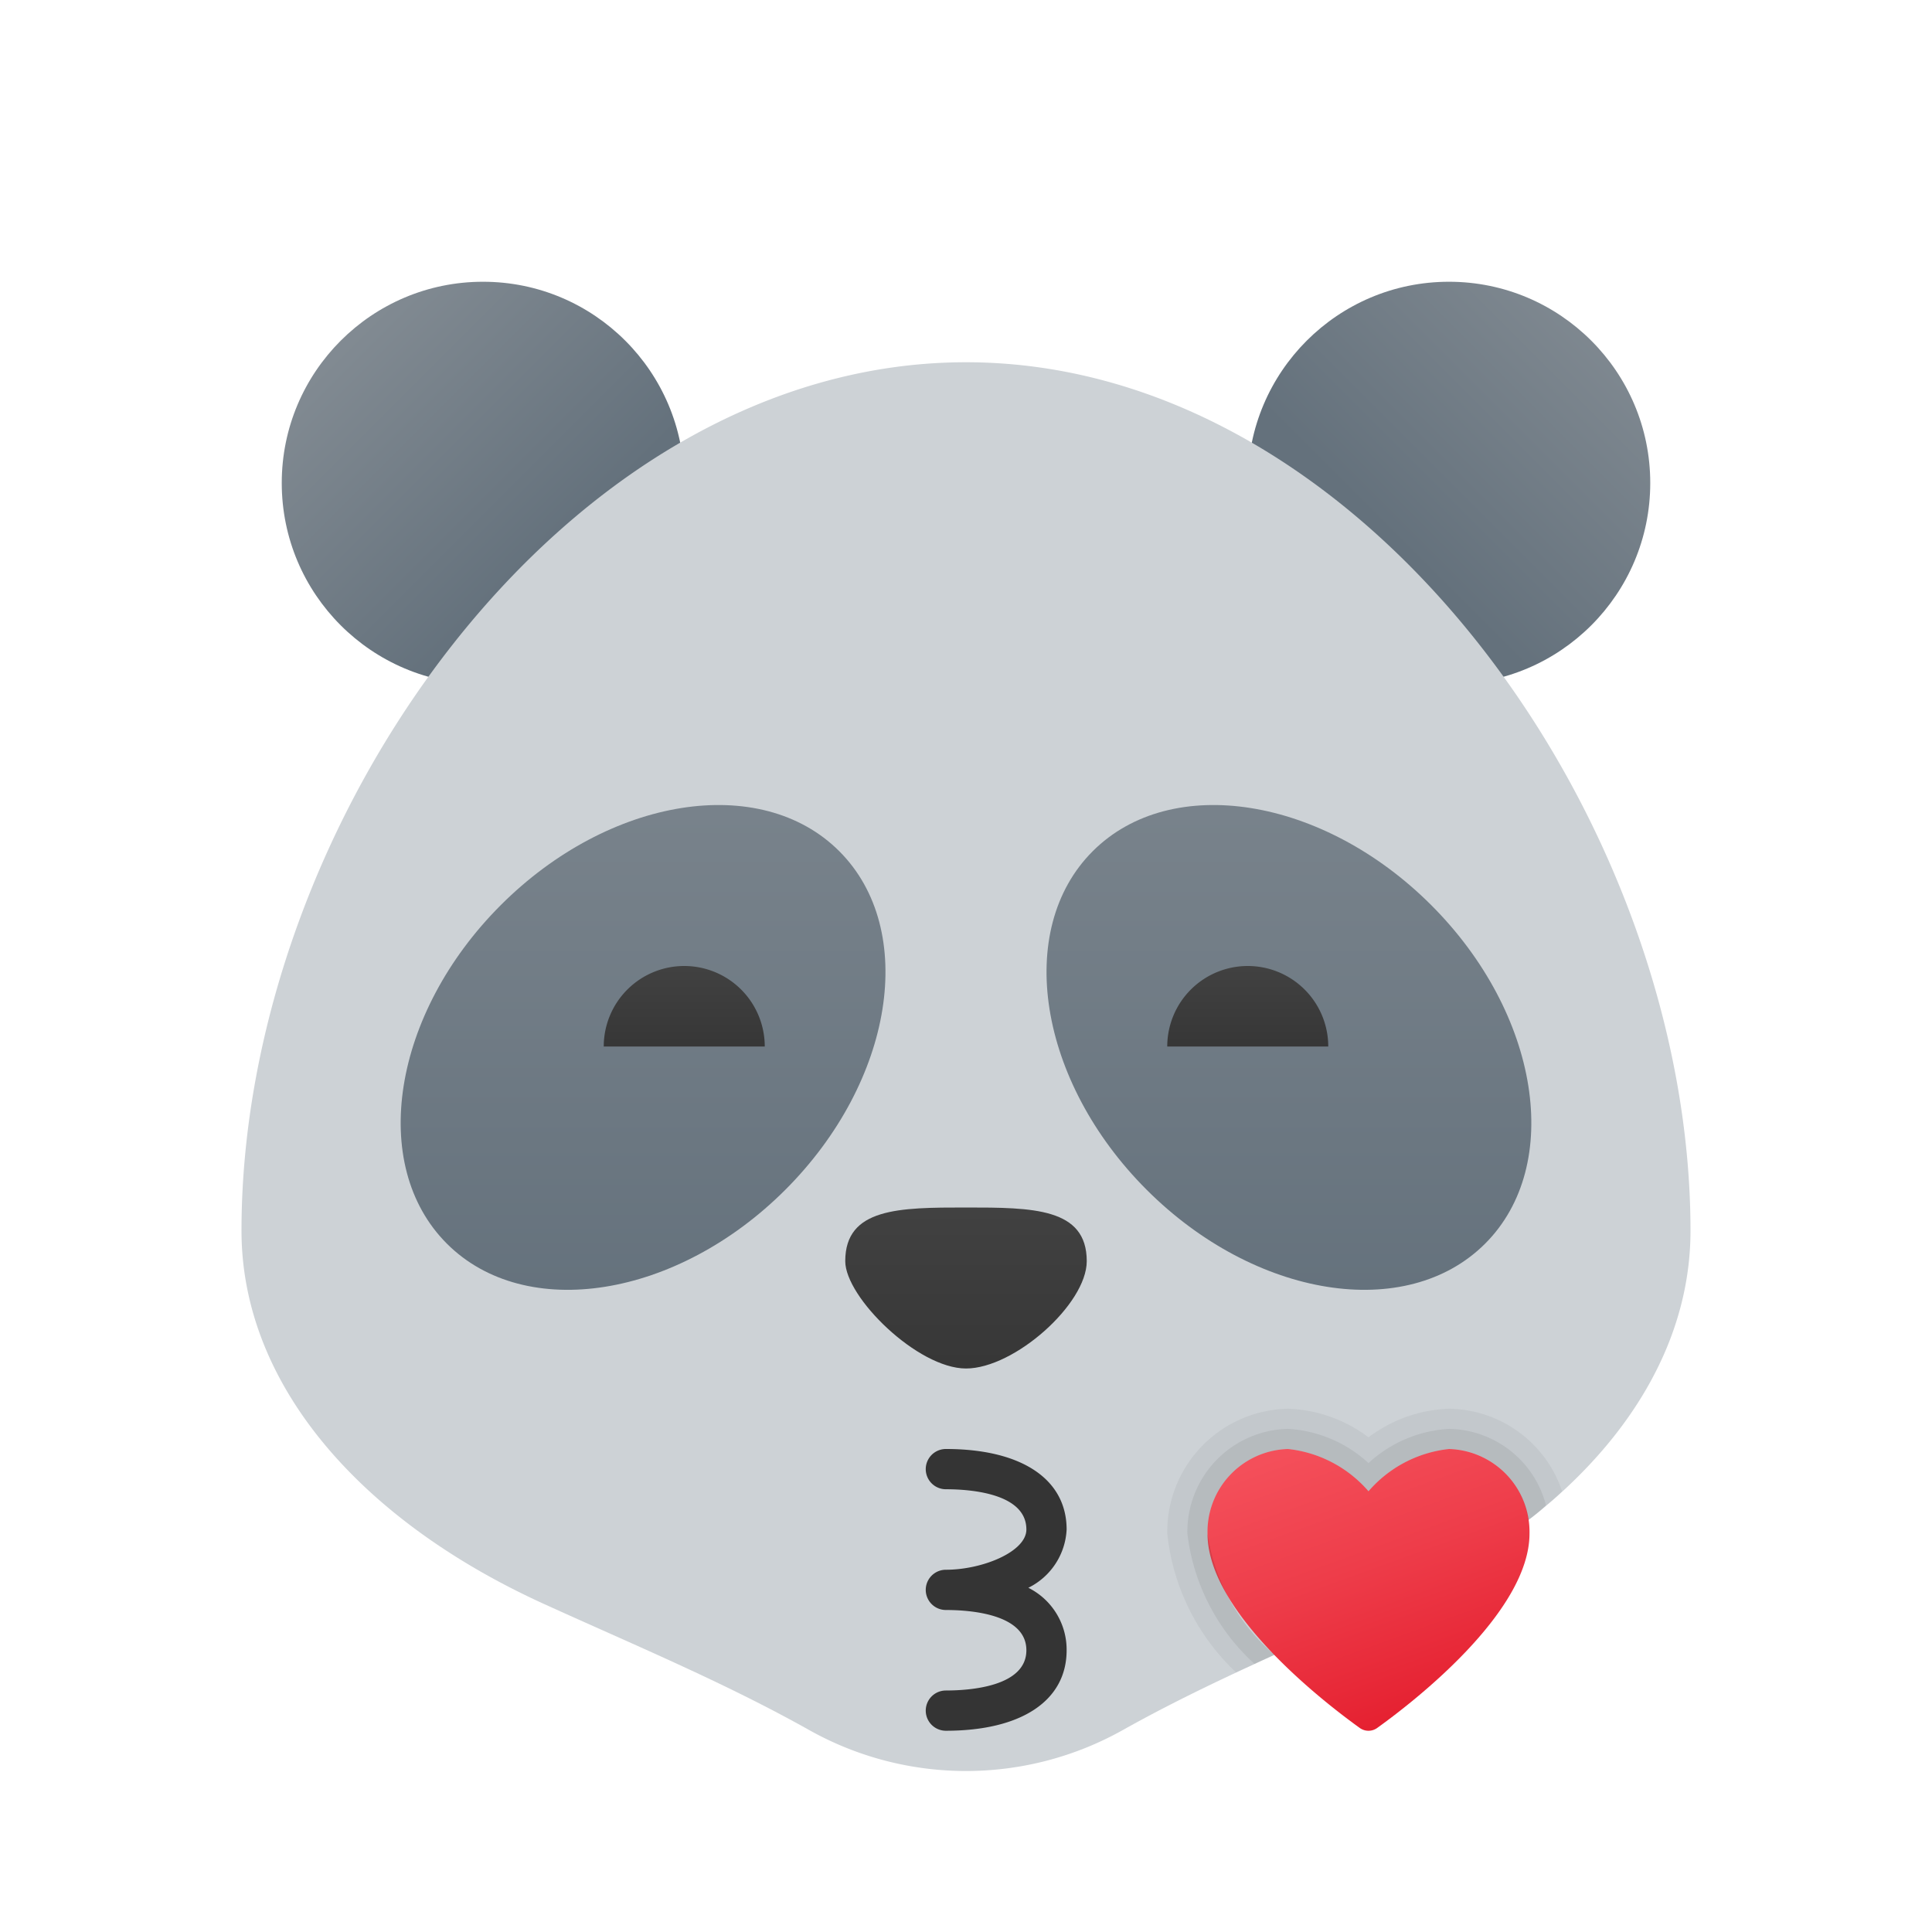 <svg xmlns="http://www.w3.org/2000/svg" xmlns:xlink="http://www.w3.org/1999/xlink" data-name="Слой 1" viewBox="0 0 48 48"><defs><linearGradient id="yGLoBVPbsO_w6BiVZOXwPa" x1="7.364" x2="13.716" y1="7.364" y2="13.716" data-name="Безымянный градиент 4" gradientUnits="userSpaceOnUse"><stop offset="0" stop-color="#889097"/><stop offset="1" stop-color="#64717c"/></linearGradient><linearGradient id="yGLoBVPbsO_w6BiVZOXwPc" x1="41.386" x2="34.614" y1="6.614" y2="13.386" xlink:href="#yGLoBVPbsO_w6BiVZOXwPa"/><linearGradient id="yGLoBVPbsO_w6BiVZOXwPb" x1="24" x2="24" y1="26.018" y2="34.964" data-name="Безымянный градиент 5" gradientUnits="userSpaceOnUse"><stop offset="0" stop-color="#4c4c4c"/><stop offset="1" stop-color="#343434"/></linearGradient><linearGradient id="yGLoBVPbsO_w6BiVZOXwPd" x1="15.977" x2="15.977" y1="10.136" y2="32.722" gradientTransform="rotate(45 15.977 26.023)" xlink:href="#yGLoBVPbsO_w6BiVZOXwPa"/><linearGradient id="yGLoBVPbsO_w6BiVZOXwPe" x1="32.023" x2="32.023" y1="10.136" y2="32.722" gradientTransform="rotate(45 32.023 26.023)" xlink:href="#yGLoBVPbsO_w6BiVZOXwPa"/><linearGradient id="yGLoBVPbsO_w6BiVZOXwPf" x1="31" x2="31" y1="22.009" y2="26.482" xlink:href="#yGLoBVPbsO_w6BiVZOXwPb"/><linearGradient id="yGLoBVPbsO_w6BiVZOXwPg" x1="17" x2="17" y1="22.009" y2="26.482" xlink:href="#yGLoBVPbsO_w6BiVZOXwPb"/><linearGradient id="yGLoBVPbsO_w6BiVZOXwPh" x1="33.119" x2="35.593" y1="-1087.69" y2="-1094.487" data-name="Безымянный градиент 123" gradientTransform="matrix(1 0 0 -1 0 -1052)" gradientUnits="userSpaceOnUse"><stop offset="0" stop-color="#f44f5a"/><stop offset=".443" stop-color="#ee3d4a"/><stop offset="1" stop-color="#e52030"/></linearGradient></defs><circle cx="12" cy="12" r="5" fill="url(#yGLoBVPbsO_w6BiVZOXwPa)"/><circle cx="36" cy="12" r="5" fill="url(#yGLoBVPbsO_w6BiVZOXwPc)"/><path fill="#cdd2d6" d="M42,30.577C42,20.423,33.941,9,24,9S6,20.423,6,30.577c0,3.824,2.966,7.203,7.515,9.273,2.214,1.008,4.471,1.944,6.593,3.135a7.967,7.967,0,0,0,7.784,0c2.122-1.191,4.378-2.127,6.593-3.135C39.034,37.78,42,34.401,42,30.577Z"/><path fill="url(#yGLoBVPbsO_w6BiVZOXwPb)" d="M21,31.333C21,32.233,22.8,34,24,34s3-1.6,3-2.667C27,30.007,25.657,30,24,30S21,30.007,21,31.333Z"/><ellipse cx="15.977" cy="26.023" fill="url(#yGLoBVPbsO_w6BiVZOXwPd)" rx="6.894" ry="5" transform="rotate(-45 15.977 26.023)"/><ellipse cx="32.023" cy="26.023" fill="url(#yGLoBVPbsO_w6BiVZOXwPe)" rx="5" ry="6.894" transform="rotate(-45 32.023 26.023)"/><path fill="url(#yGLoBVPbsO_w6BiVZOXwPf)" d="M31,24a2,2,0,0,0-2,2h4A2,2,0,0,0,31,24Z"/><path fill="url(#yGLoBVPbsO_w6BiVZOXwPg)" d="M17,24a2,2,0,0,0-2,2h4A2,2,0,0,0,17,24Z"/><path fill="url(#yGLoBVPbsO_w6BiVZOXwPh)" d="M34,37.05A3.081,3.081,0,0,1,36,36a2.06,2.06,0,0,1,2,2.101c0,1.974-2.946,4.229-3.782,4.828a.37.37,0,0,1-.437,0C32.946,42.329,30,40.075,30,38.101A2.06,2.06,0,0,1,32,36,3.081,3.081,0,0,1,34,37.05Z"/><path d="M36,35a3.505,3.505,0,0,0-2,.71A3.505,3.505,0,0,0,32,35a3.057,3.057,0,0,0-3,3.1,5.522,5.522,0,0,0,1.71,3.45c.15-.07.31-.14.46-.21.16-.08.33-.15.49-.23A4.888,4.888,0,0,1,30,38.1,2.061,2.061,0,0,1,32,36a3.096,3.096,0,0,1,2,1.05A3.096,3.096,0,0,1,36,36a2.035,2.035,0,0,1,1.97,1.76A3.648,3.648,0,0,0,38.41,37.4a3.23,3.23,0,0,0,.4-.35A3.002,3.002,0,0,0,36,35Z" opacity=".05"/><path d="M36,35.5a3.222,3.222,0,0,0-2,.85,3.222,3.222,0,0,0-2-.85,2.556,2.556,0,0,0-2.5,2.6,5.196,5.196,0,0,0,1.67,3.24c.16-.08.33-.15.49-.23A4.888,4.888,0,0,1,30,38.1,2.061,2.061,0,0,1,32,36a3.096,3.096,0,0,1,2,1.05A3.096,3.096,0,0,1,36,36a2.035,2.035,0,0,1,1.97,1.76A3.648,3.648,0,0,0,38.41,37.4,2.53,2.53,0,0,0,36,35.5Z" opacity=".07"/><path fill="#343434" d="M25.549,39.448A1.706,1.706,0,0,0,26.5,38c0-1.252-1.121-2-3-2a.5.5,0,0,0,0,1c.602,0,2,.098,2,1,0,.554-1.094,1-2,1a.5.5,0,0,0,0,1c.602,0,2,.098,2,1s-1.398,1-2,1a.5.5,0,0,0,0,1c1.879,0,3-.748,3-2A1.718,1.718,0,0,0,25.549,39.448Z"/></svg>